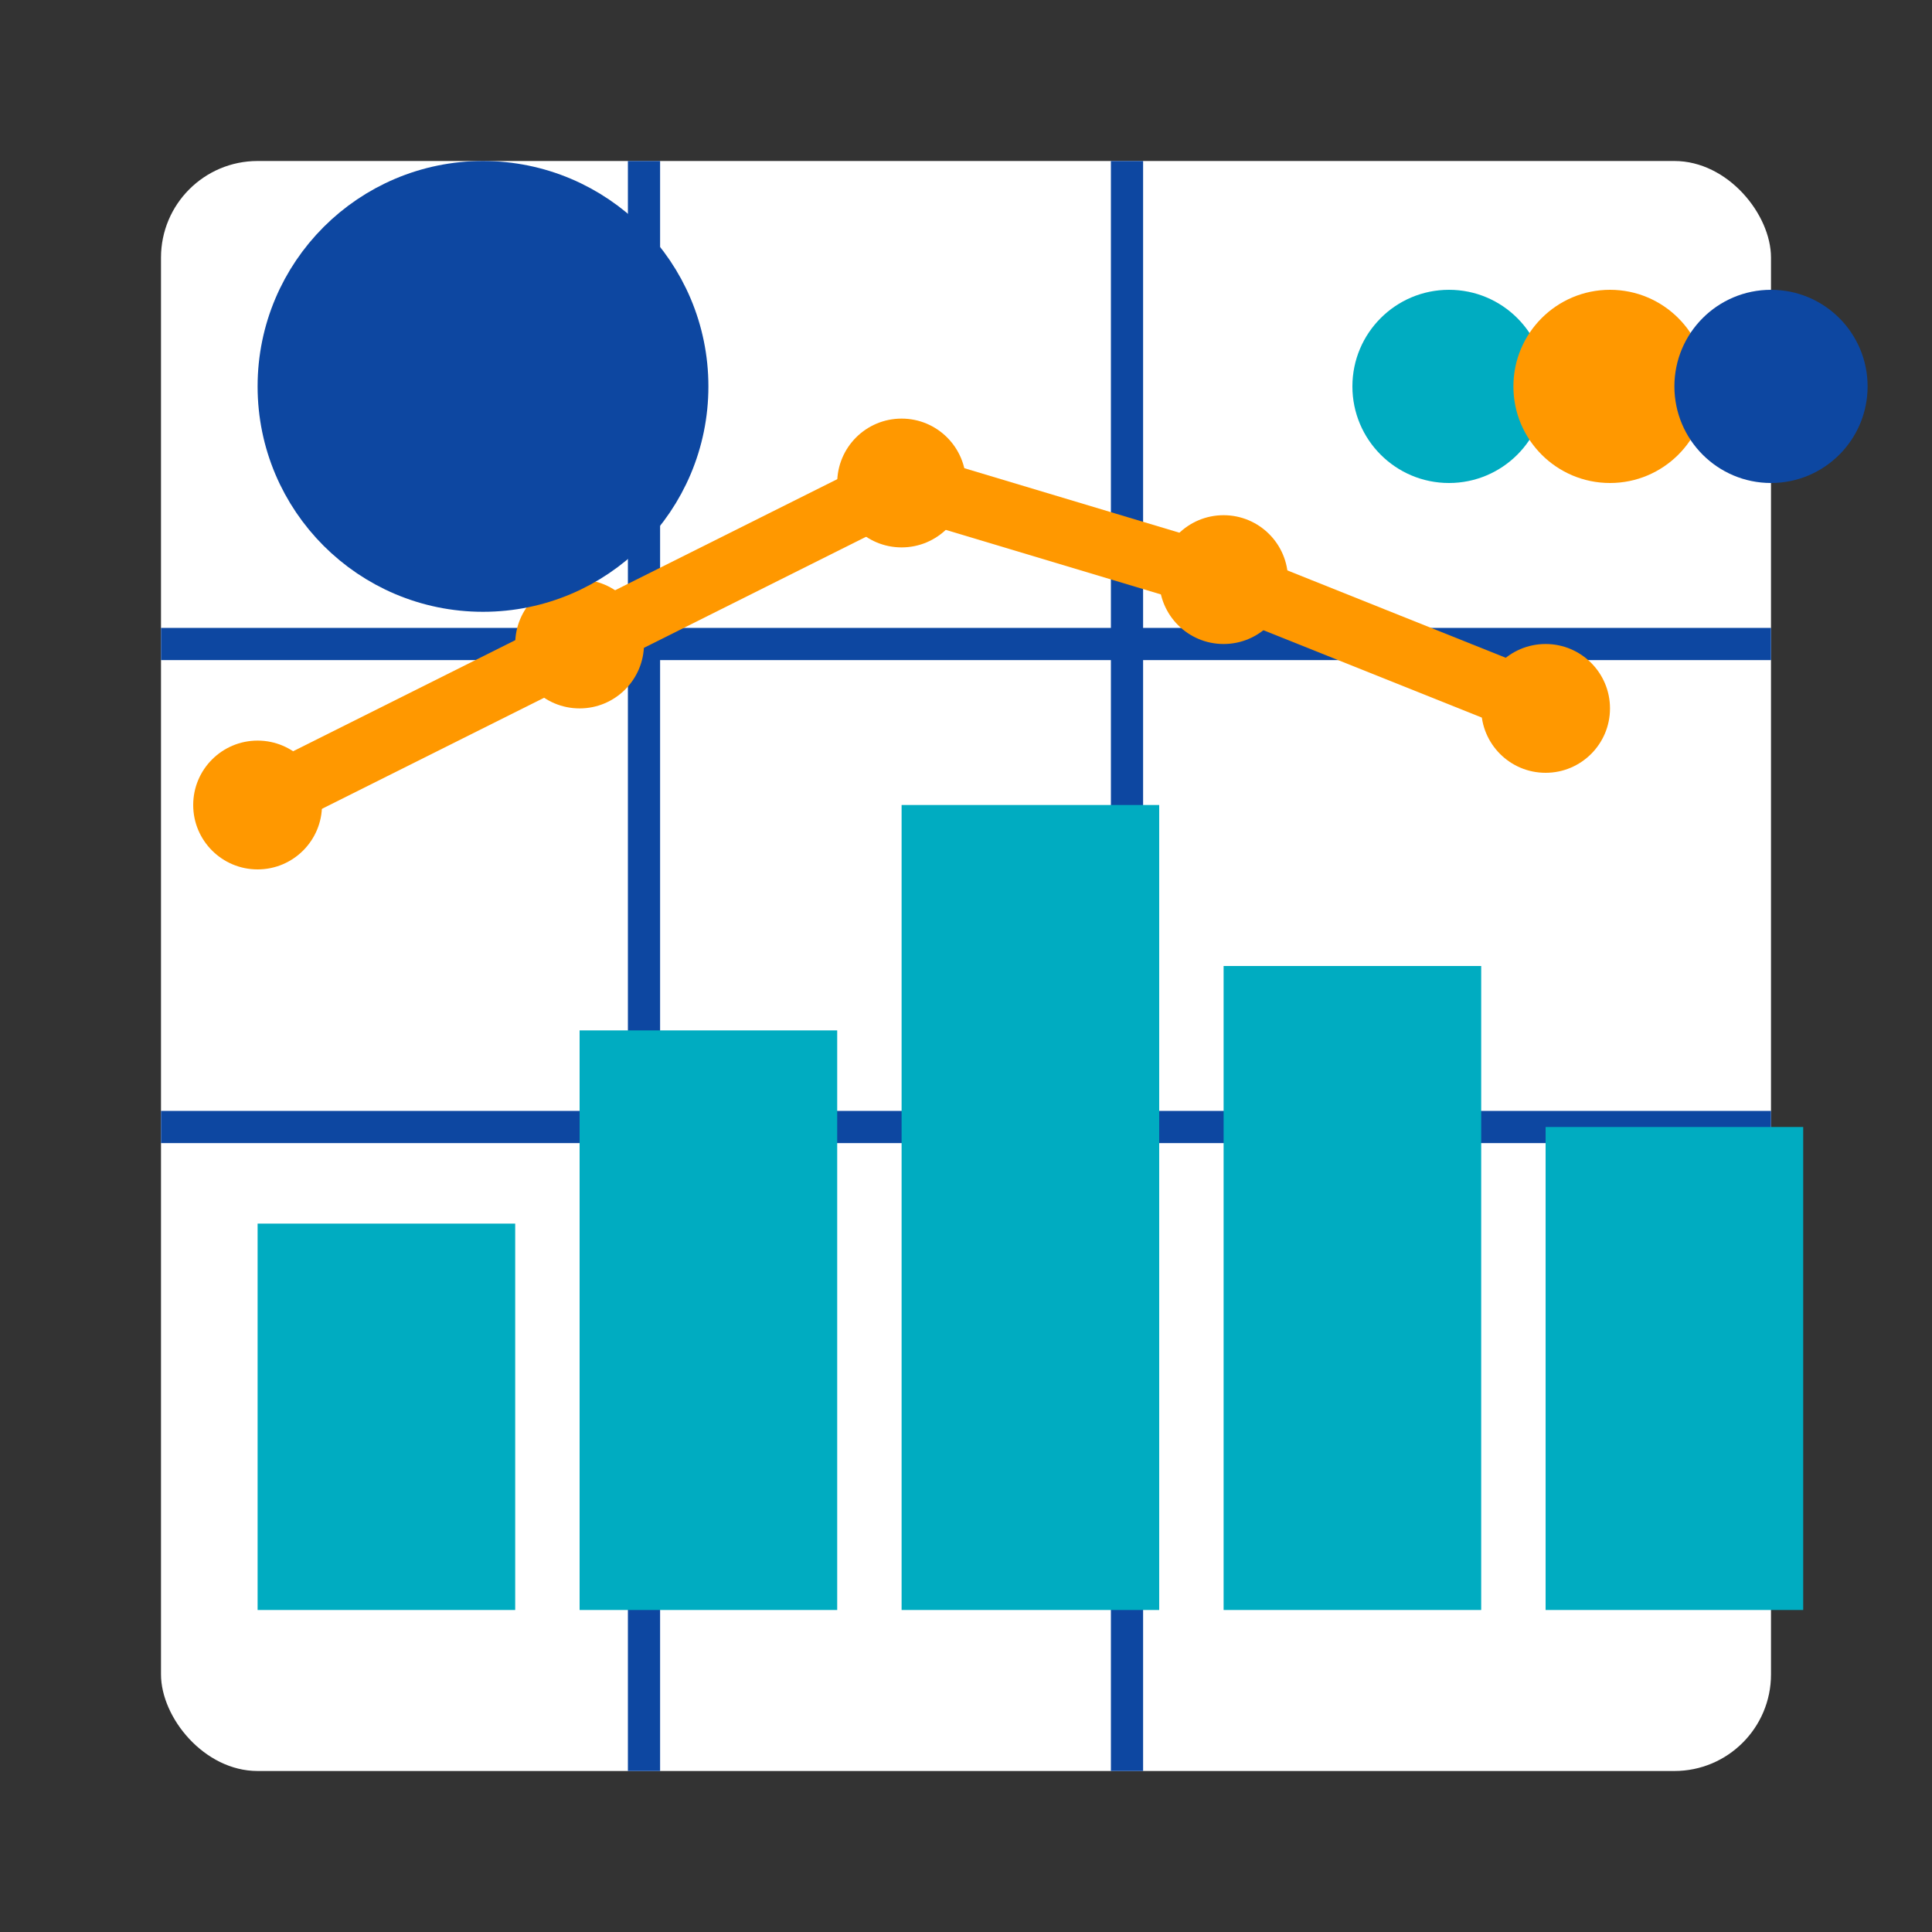 <svg width="60" height="60" viewBox="0 0 60 60" fill="none" xmlns="http://www.w3.org/2000/svg">
  <rect x="0" y="0" width="60" height="60" fill="#333333" stroke="none"/>
  <!-- Dashboard grid -->
  <rect x="5" y="5" width="50" height="50" rx="3" fill="#ffffff"/>
  
  <!-- Grid lines -->
  <line x1="20" y1="5" x2="20" y2="55" stroke="#0d47a1" stroke-width="1"/>
  <line x1="35" y1="5" x2="35" y2="55" stroke="#0d47a1" stroke-width="1"/>
  <line x1="5" y1="20" x2="55" y2="20" stroke="#0d47a1" stroke-width="1"/>
  <line x1="5" y1="35" x2="55" y2="35" stroke="#0d47a1" stroke-width="1"/>
  
  <!-- Chart elements -->
  <!-- Bar chart -->
  <rect x="8" y="38" width="8" height="12" fill="#00acc1"/>
  <rect x="18" y="32" width="8" height="18" fill="#00acc1"/>
  <rect x="28" y="25" width="8" height="25" fill="#00acc1"/>
  <rect x="38" y="30" width="8" height="20" fill="#00acc1"/>
  <rect x="48" y="35" width="8" height="15" fill="#00acc1"/>
  
  <!-- Line chart -->
  <path d="M8,25 L18,20 L28,15 L38,18 L48,22" stroke="#ff9800" stroke-width="2" fill="none"/>
  <circle cx="8" cy="25" r="2" fill="#ff9800"/>
  <circle cx="18" cy="20" r="2" fill="#ff9800"/>
  <circle cx="28" cy="15" r="2" fill="#ff9800"/>
  <circle cx="38" cy="18" r="2" fill="#ff9800"/>
  <circle cx="48" cy="22" r="2" fill="#ff9800"/>
  
  <!-- Pie chart -->
  <circle cx="15" cy="12" r="6" fill="none" stroke="#0d47a1" stroke-width="2"/>
  <path d="M15,6 A6,6 0 0,1 21,12 A6,6 0 0,1 15,18 A6,6 0 0,1 9,12 A6,6 0 0,1 15,6 Z" fill="#0d47a1"/>
  
  <!-- Data indicators -->
  <circle cx="45" cy="12" r="3" fill="#00acc1"/>
  <circle cx="50" cy="12" r="3" fill="#ff9800"/>
  <circle cx="55" cy="12" r="3" fill="#0d47a1"/>
</svg> 